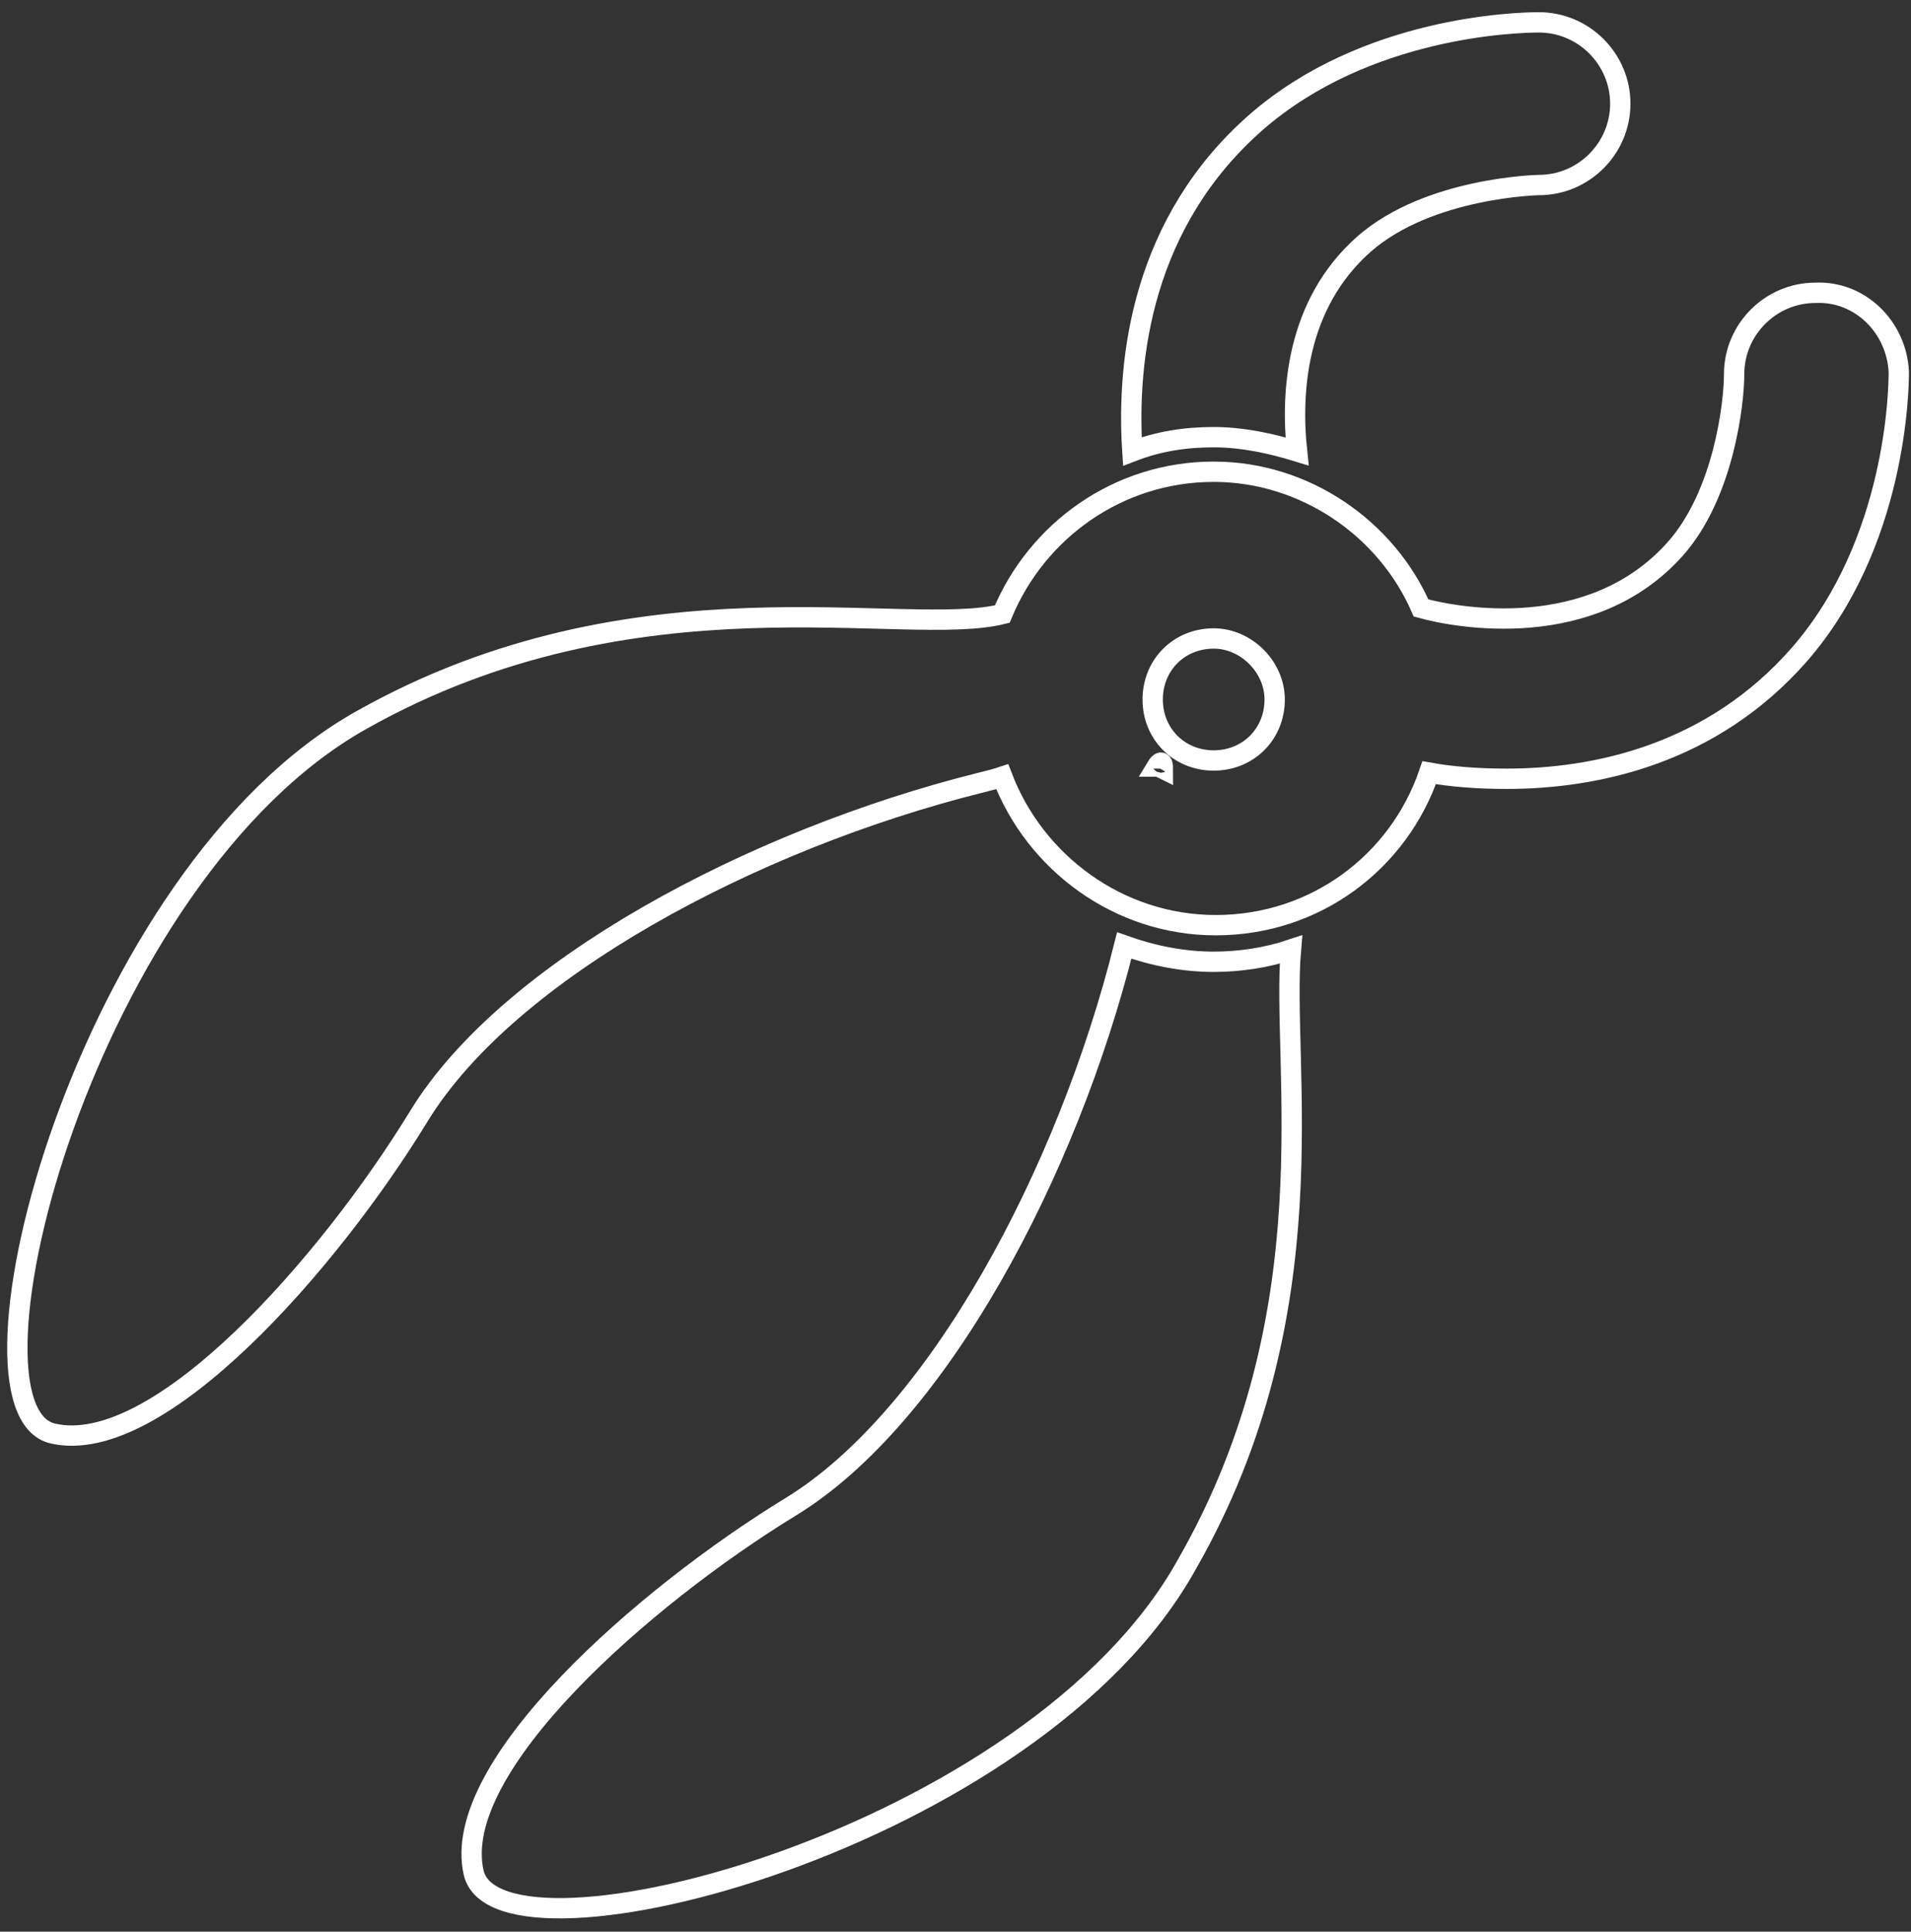 <svg width="94" height="95" viewBox="0 0 94 95" fill="none" xmlns="http://www.w3.org/2000/svg">
<rect x="0" y="0" width="94" height="95" fill="#333333" stroke="none"/>
<path d="M89.3 14.4C87.1 14.4 85.3 16.2 85.3 18.4C85.3 19.8 84.8 24.3 82.4 27C78.3 31.6 71.7 30.4 69.9 29.9C68.2 26 64.2 23.2 59.7 23.2C55 23.2 51 26.1 49.3 30.2C44.5 31.4 31.3 27.8 17.8 35.4C4.2 43 -2.6 69.3 2.6 70.5C7.8 71.7 16.2 62.1 20.6 54.9C25 47.7 37 41.3 48.2 38.5C48.6 38.4 49 38.3 49.3 38.2C50.9 42.4 55 45.5 59.8 45.5C64.7 45.5 68.8 42.4 70.3 38C71.4 38.2 72.7 38.3 74.1 38.3C78.5 38.3 84.2 37.1 88.5 32.2C93.3 26.7 93.4 19.1 93.4 18.3C93.3 16.1 91.5 14.3 89.3 14.4Z" stroke="white" stroke-miterlimit="10"/>
<path d="M62.7 34.4C62.7 36.1 61.4 37.4 59.7 37.4C58 37.4 56.7 36.1 56.7 34.4C56.7 32.7 58 31.4 59.7 31.4C61.3 31.4 62.7 32.8 62.7 34.4Z" stroke="white" stroke-miterlimit="10"/>
<path d="M59.7 21.5C61.1 21.5 62.5 21.8 63.8 22.2C63.5 19.4 63.7 15 67.1 12C70.3 9.2 75.7 9.1 75.7 9.1C77.9 9.1 79.7 7.3 79.7 5.1C79.7 2.9 77.9 1.1 75.7 1.1C74.6 1.1 67.2 1.3 61.8 6C56.2 10.9 55.4 17.6 55.7 22.2C57 21.7 58.3 21.5 59.7 21.5Z" stroke="white" stroke-miterlimit="10"/>
<path d="M56.9 37.7C56.9 37.7 57 37.7 57.2 37.8C57.2 37.2 56.9 37.7 56.9 37.7Z" stroke="white" stroke-miterlimit="10"/>
<path d="M63.5 46.7C62.3 47.1 61 47.3 59.7 47.3C58.2 47.3 56.7 47 55.3 46.5C52.5 57.7 46.1 69.7 38.9 74.1C31.7 78.5 22.1 86.9 23.3 92.1C24.5 97.3 50.9 90.5 58.4 76.9C65.5 64.5 63 52.4 63.5 46.7Z" stroke="white" stroke-miterlimit="10"/>
</svg>
